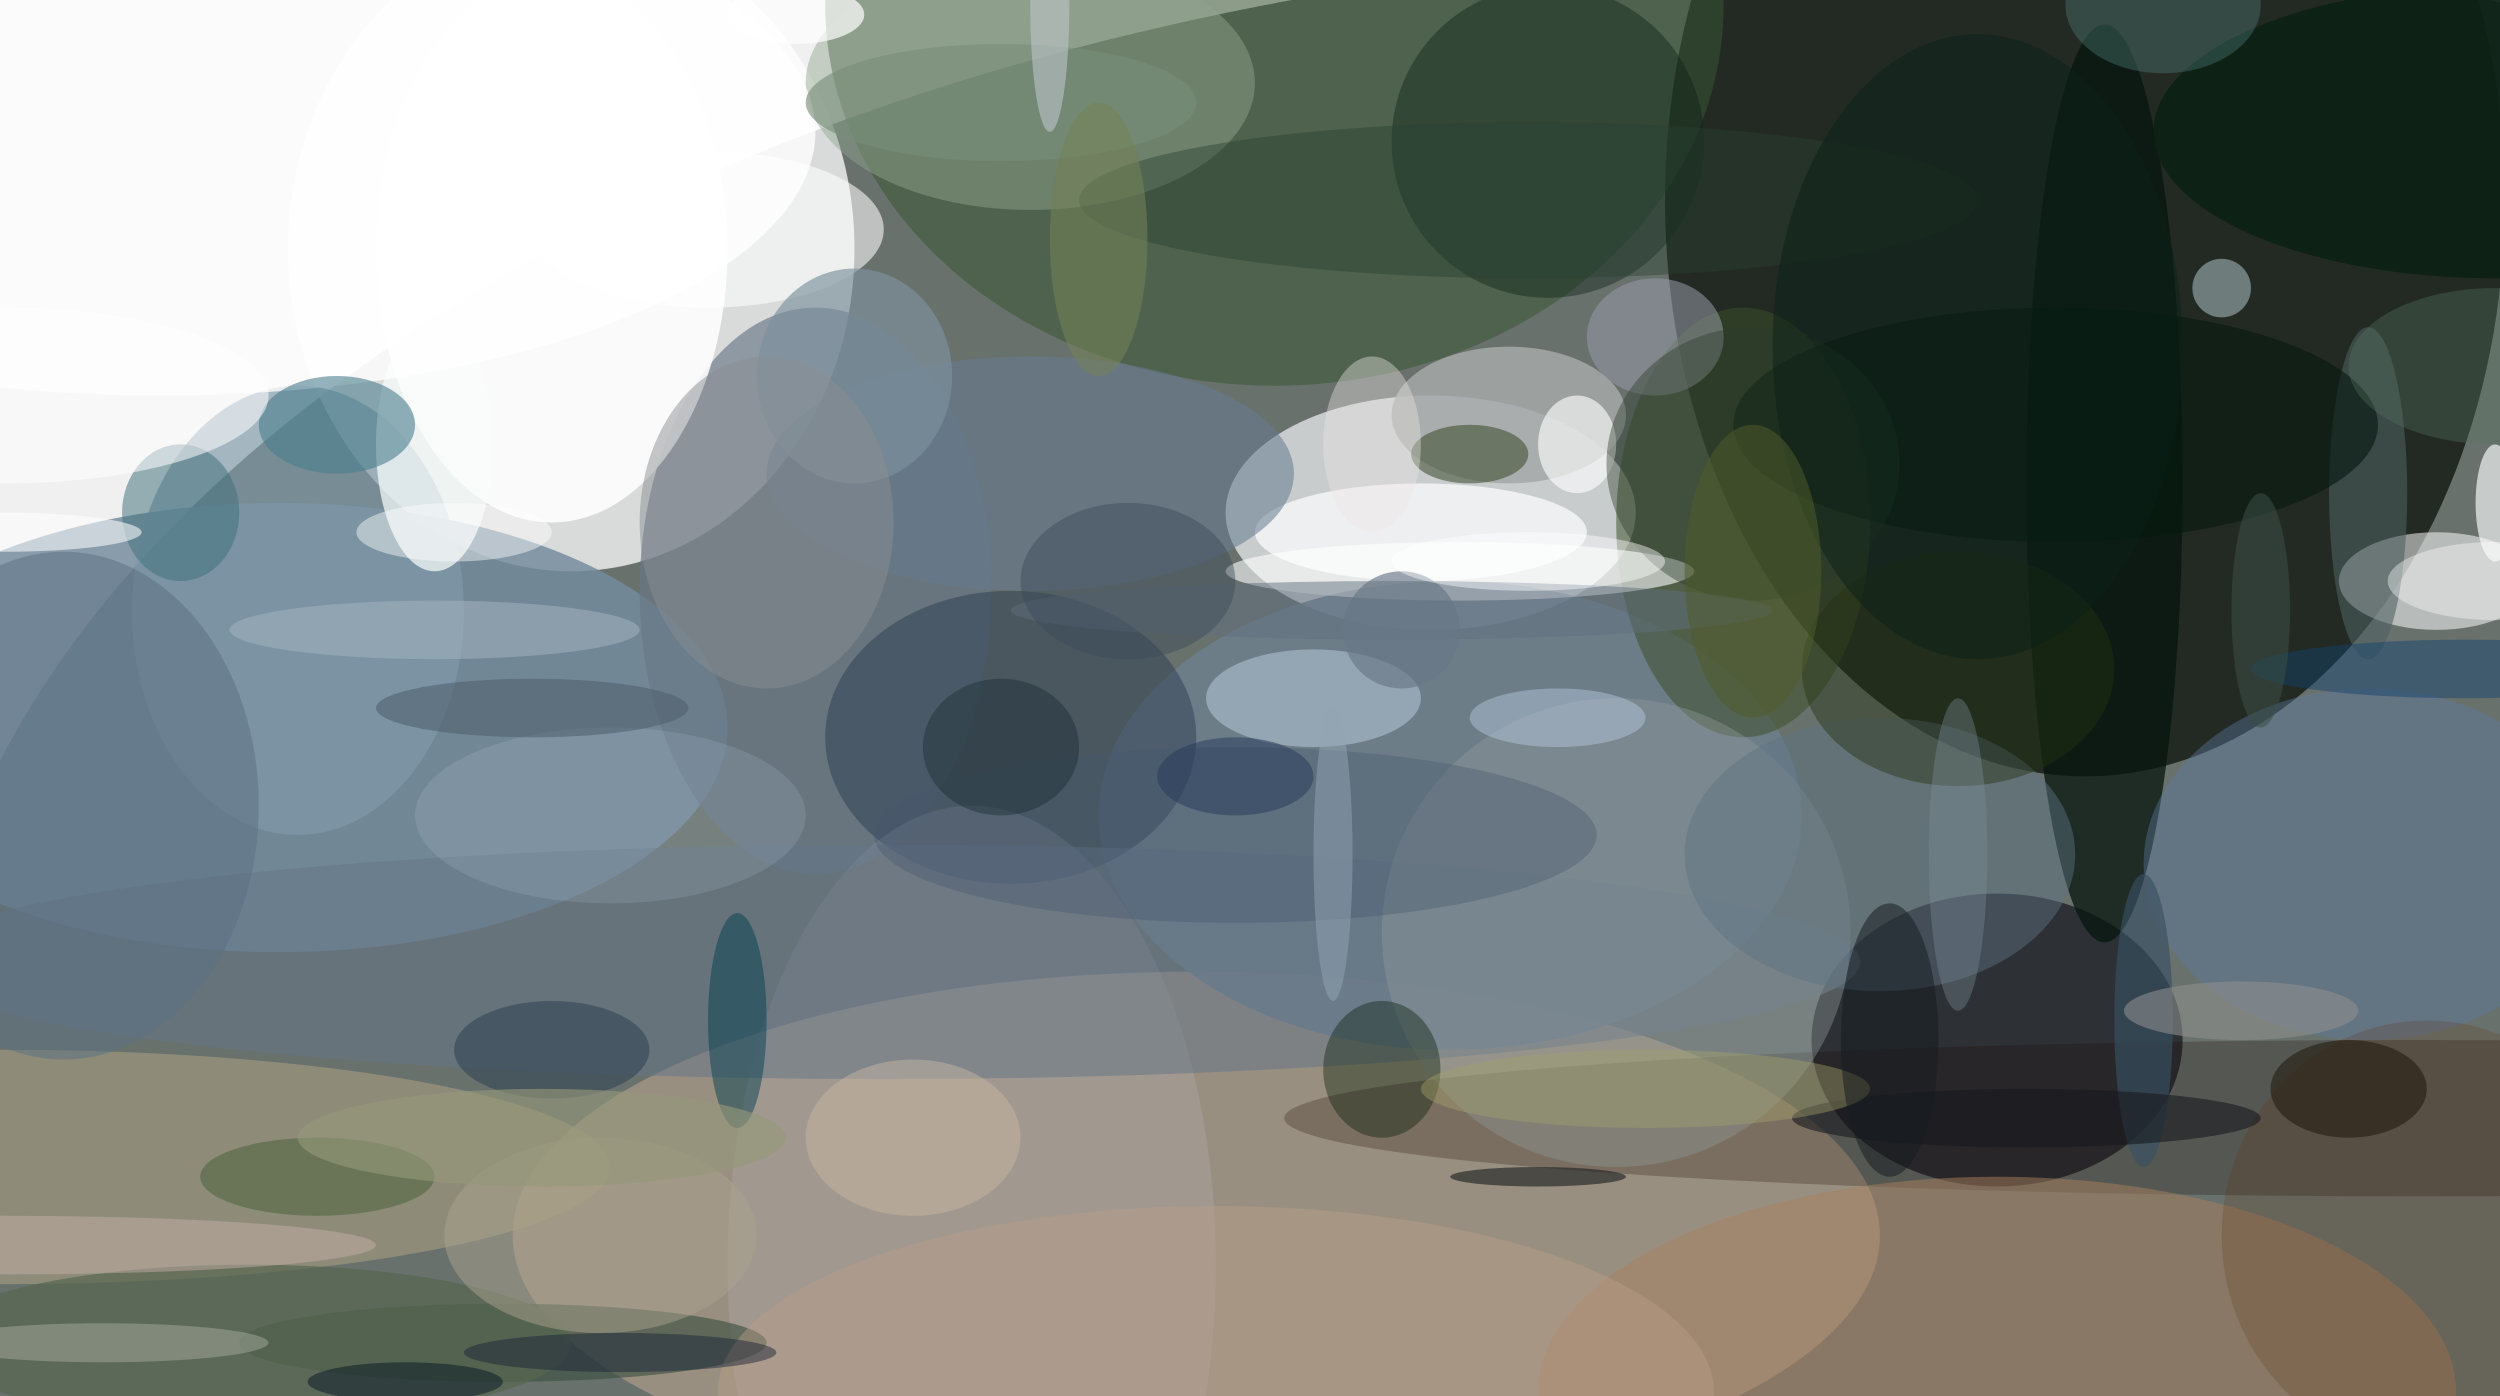 <svg xmlns="http://www.w3.org/2000/svg" version="1.1" width="256" height="143">
<rect x="0" y="0" width="256" height="143" fill="#f0f0f0" />
<g transform="scale(1) translate(0.5 0.5)">
<ellipse fill="#02110a" fill-opacity="0.569" cx="193" cy="111" rx="202" ry="117" />
<ellipse fill="#000800" fill-opacity="0.671" cx="213" cy="20" rx="43" ry="59" />
<ellipse fill="#ffffff" fill-opacity="0.745" cx="58" cy="25" rx="29" ry="33" />
<ellipse fill="#f7f8fd" fill-opacity="0.667" cx="146" cy="52" rx="21" ry="12" />
<ellipse fill="#c2a790" fill-opacity="0.549" cx="122" cy="126" rx="70" ry="27" />
<ellipse fill="#748b9d" fill-opacity="0.835" cx="28" cy="74" rx="46" ry="23" />
<ellipse fill="#385532" fill-opacity="0.541" cx="130" cy="0" rx="46" ry="39" />
<ellipse fill="#00010b" fill-opacity="0.573" cx="204" cy="106" rx="19" ry="15" />
<ellipse fill="#697786" fill-opacity="0.663" cx="83" cy="60" rx="18" ry="29" />
<ellipse fill="#6d7f8e" fill-opacity="0.824" cx="148" cy="83" rx="36" ry="24" />
<ellipse fill="#ffffff" fill-opacity="0.875" cx="56" cy="25" rx="18" ry="28" />
<ellipse fill="#06160e" fill-opacity="0.753" cx="215" cy="49" rx="8" ry="47" />
<ellipse fill="#7f9aa8" fill-opacity="0.671" cx="30" cy="62" rx="17" ry="23" />
<ellipse fill="#ffffff" fill-opacity="0.518" cx="249" cy="59" rx="10" ry="5" />
<ellipse fill="#1b0c00" fill-opacity="0.243" cx="247" cy="114" rx="116" ry="8" />
<ellipse fill="#91a68e" fill-opacity="0.467" cx="105" cy="8" rx="23" ry="13" />
<ellipse fill="#a9a182" fill-opacity="0.58" cx="0" cy="119" rx="62" ry="12" />
<ellipse fill="#273a4f" fill-opacity="0.463" cx="103" cy="75" rx="19" ry="15" />
<ellipse fill="#a8805e" fill-opacity="0.502" cx="204" cy="142" rx="47" ry="22" />
<ellipse fill="#a4a8a7" fill-opacity="0.859" cx="154" cy="42" rx="12" ry="7" />
<ellipse fill="#0d2016" fill-opacity="0.408" cx="158" cy="14" rx="16" ry="16" />
<ellipse fill="#3c4f28" fill-opacity="0.525" cx="178" cy="53" rx="13" ry="22" />
<ellipse fill="#ffffff" fill-opacity="0.588" cx="149" cy="58" rx="24" ry="3" />
<ellipse fill="#cdcae4" fill-opacity="0.157" cx="99" cy="129" rx="25" ry="47" />
<ellipse fill="#f8fcfb" fill-opacity="0.722" cx="44" cy="45" rx="6" ry="13" />
<ellipse fill="#ffffff" fill-opacity="0.765" cx="16" cy="13" rx="67" ry="27" />
<ellipse fill="#3d5141" fill-opacity="0.635" cx="51" cy="137" rx="27" ry="4" />
<ellipse fill="#0c2015" fill-opacity="0.937" cx="255" cy="13" rx="35" ry="15" />
<ellipse fill="#647588" fill-opacity="0.522" cx="90" cy="98" rx="100" ry="12" />
<ellipse fill="#ffffff" fill-opacity="0.694" cx="145" cy="54" rx="17" ry="5" />
<ellipse fill="#8f9898" fill-opacity="0.408" cx="165" cy="95" rx="24" ry="24" />
<ellipse fill="#4a7e8c" fill-opacity="0.592" cx="34" cy="43" rx="8" ry="5" />
<ellipse fill="#4d6061" fill-opacity="0.576" cx="242" cy="50" rx="4" ry="17" />
<ellipse fill="#b3c6d5" fill-opacity="0.561" cx="134" cy="71" rx="11" ry="5" />
<ellipse fill="#ffffff" fill-opacity="0.616" cx="161" cy="45" rx="4" ry="5" />
<ellipse fill="#657c91" fill-opacity="0.545" cx="105" cy="48" rx="27" ry="12" />
<ellipse fill="#42707c" fill-opacity="0.525" cx="18" cy="52" rx="6" ry="7" />
<ellipse fill="#354726" fill-opacity="0.533" cx="150" cy="46" rx="6" ry="3" />
<ellipse fill="#ffffff" fill-opacity="0.565" cx="72" cy="23" rx="18" ry="8" />
<ellipse fill="#5b79a0" fill-opacity="0.408" cx="242" cy="88" rx="23" ry="18" />
<ellipse fill="#061a10" fill-opacity="0.612" cx="210" cy="43" rx="33" ry="12" />
<ellipse fill="#001a00" fill-opacity="0.373" cx="141" cy="109" rx="6" ry="7" />
<ellipse fill="#5e7383" fill-opacity="0.455" cx="192" cy="87" rx="20" ry="14" />
<ellipse fill="#632b00" fill-opacity="0.18" cx="248" cy="126" rx="21" ry="22" />
<ellipse fill="#5b7082" fill-opacity="0.506" cx="6" cy="82" rx="20" ry="26" />
<ellipse fill="#969aa6" fill-opacity="0.549" cx="169" cy="34" rx="7" ry="6" />
<ellipse fill="#455e36" fill-opacity="0.494" cx="32" cy="120" rx="12" ry="4" />
<ellipse fill="#46586e" fill-opacity="0.369" cx="126" cy="85" rx="37" ry="9" />
<ellipse fill="#003d4f" fill-opacity="0.475" cx="75" cy="104" rx="3" ry="11" />
<ellipse fill="#2b3d2b" fill-opacity="0.408" cx="179" cy="47" rx="15" ry="14" />
<ellipse fill="#56664e" fill-opacity="0.69" cx="25" cy="137" rx="33" ry="8" />
<ellipse fill="#243111" fill-opacity="0.435" cx="200" cy="68" rx="16" ry="12" />
<ellipse fill="#7d919c" fill-opacity="0.659" cx="87" cy="38" rx="10" ry="11" />
<ellipse fill="#fdffff" fill-opacity="0.635" cx="255" cy="51" rx="2" ry="6" />
<ellipse fill="#bb9e88" fill-opacity="0.435" cx="124" cy="142" rx="51" ry="19" />
<ellipse fill="#29402f" fill-opacity="0.408" cx="156" cy="20" rx="46" ry="8" />
<ellipse fill="#d4eaf0" fill-opacity="0.427" cx="227" cy="29" rx="3" ry="3" />
<ellipse fill="#616f7f" fill-opacity="0.49" cx="142" cy="62" rx="39" ry="3" />
<ellipse fill="#adafa3" fill-opacity="0.459" cx="10" cy="137" rx="17" ry="2" />
<ellipse fill="#ffffff" fill-opacity="0.553" cx="0" cy="54" rx="14" ry="2" />
<ellipse fill="#324454" fill-opacity="0.592" cx="56" cy="107" rx="10" ry="5" />
<ellipse fill="#8a8d91" fill-opacity="0.482" cx="78" cy="53" rx="13" ry="17" />
<ellipse fill="#798e7a" fill-opacity="0.631" cx="102" cy="10" rx="20" ry="6" />
<ellipse fill="#0b2016" fill-opacity="0.502" cx="202" cy="35" rx="21" ry="32" />
<ellipse fill="#385162" fill-opacity="0.651" cx="219" cy="104" rx="3" ry="15" />
<ellipse fill="#c3d4e8" fill-opacity="0.153" cx="62" cy="83" rx="20" ry="9" />
<ellipse fill="#181a1e" fill-opacity="0.6" cx="207" cy="114" rx="24" ry="3" />
<ellipse fill="#ffffff" fill-opacity="0.537" cx="0" cy="40" rx="27" ry="9" />
<ellipse fill="#ffffff" fill-opacity="0.698" cx="81" cy="1" rx="7" ry="3" />
<ellipse fill="#a6b7c3" fill-opacity="0.494" cx="44" cy="64" rx="21" ry="3" />
<ellipse fill="#588884" fill-opacity="0.349" cx="221" cy="0" rx="10" ry="7" />
<ellipse fill="#c2d7ef" fill-opacity="0.388" cx="159" cy="73" rx="9" ry="3" />
<ellipse fill="#a9a28d" fill-opacity="0.502" cx="61" cy="126" rx="16" ry="10" />
<ellipse fill="#4f5e6d" fill-opacity="0.565" cx="54" cy="72" rx="16" ry="3" />
<ellipse fill="#3c4a57" fill-opacity="0.447" cx="115" cy="59" rx="11" ry="8" />
<ellipse fill="#ebe7e3" fill-opacity="0.396" cx="140" cy="45" rx="5" ry="9" />
<ellipse fill="#272928" fill-opacity="0.671" cx="157" cy="120" rx="9" ry="1" />
<ellipse fill="#505c2a" fill-opacity="0.529" cx="179" cy="58" rx="7" ry="15" />
<ellipse fill="#150e04" fill-opacity="0.475" cx="240" cy="111" rx="8" ry="5" />
<ellipse fill="#8e918f" fill-opacity="0.576" cx="229" cy="103" rx="12" ry="3" />
<ellipse fill="#263a5a" fill-opacity="0.502" cx="126" cy="79" rx="8" ry="4" />
<ellipse fill="#ffffff" fill-opacity="0.38" cx="255" cy="59" rx="11" ry="4" />
<ellipse fill="#687887" fill-opacity="0.655" cx="143" cy="64" rx="6" ry="6" />
<ellipse fill="#a6a26d" fill-opacity="0.42" cx="168" cy="111" rx="23" ry="4" />
<ellipse fill="#cbb8a4" fill-opacity="0.455" cx="93" cy="116" rx="11" ry="8" />
<ellipse fill="#7b8c9a" fill-opacity="0.373" cx="200" cy="87" rx="3" ry="16" />
<ellipse fill="#557561" fill-opacity="0.341" cx="255" cy="37" rx="15" ry="8" />
<ellipse fill="#748157" fill-opacity="0.573" cx="112" cy="24" rx="5" ry="14" />
<ellipse fill="#091925" fill-opacity="0.514" cx="41" cy="141" rx="10" ry="2" />
<ellipse fill="#ffffff" fill-opacity="0.435" cx="46" cy="54" rx="10" ry="3" />
<ellipse fill="#1a2c34" fill-opacity="0.431" cx="102" cy="76" rx="8" ry="7" />
<ellipse fill="#c3ada7" fill-opacity="0.51" cx="0" cy="127" rx="38" ry="3" />
<ellipse fill="#ffffff" fill-opacity="0.435" cx="156" cy="57" rx="14" ry="3" />
<ellipse fill="#141a1e" fill-opacity="0.506" cx="193" cy="106" rx="5" ry="14" />
<ellipse fill="#bdc4cb" fill-opacity="0.58" cx="107" cy="0" rx="2" ry="13" />
<ellipse fill="#1a2338" fill-opacity="0.478" cx="63" cy="138" rx="16" ry="2" />
<ellipse fill="#92a4b4" fill-opacity="0.506" cx="136" cy="87" rx="2" ry="15" />
<ellipse fill="#13416c" fill-opacity="0.463" cx="252" cy="68" rx="22" ry="3" />
<ellipse fill="#3b4e48" fill-opacity="0.553" cx="231" cy="62" rx="3" ry="12" />
<ellipse fill="#95977a" fill-opacity="0.627" cx="55" cy="116" rx="25" ry="5" />
</g>
</svg>